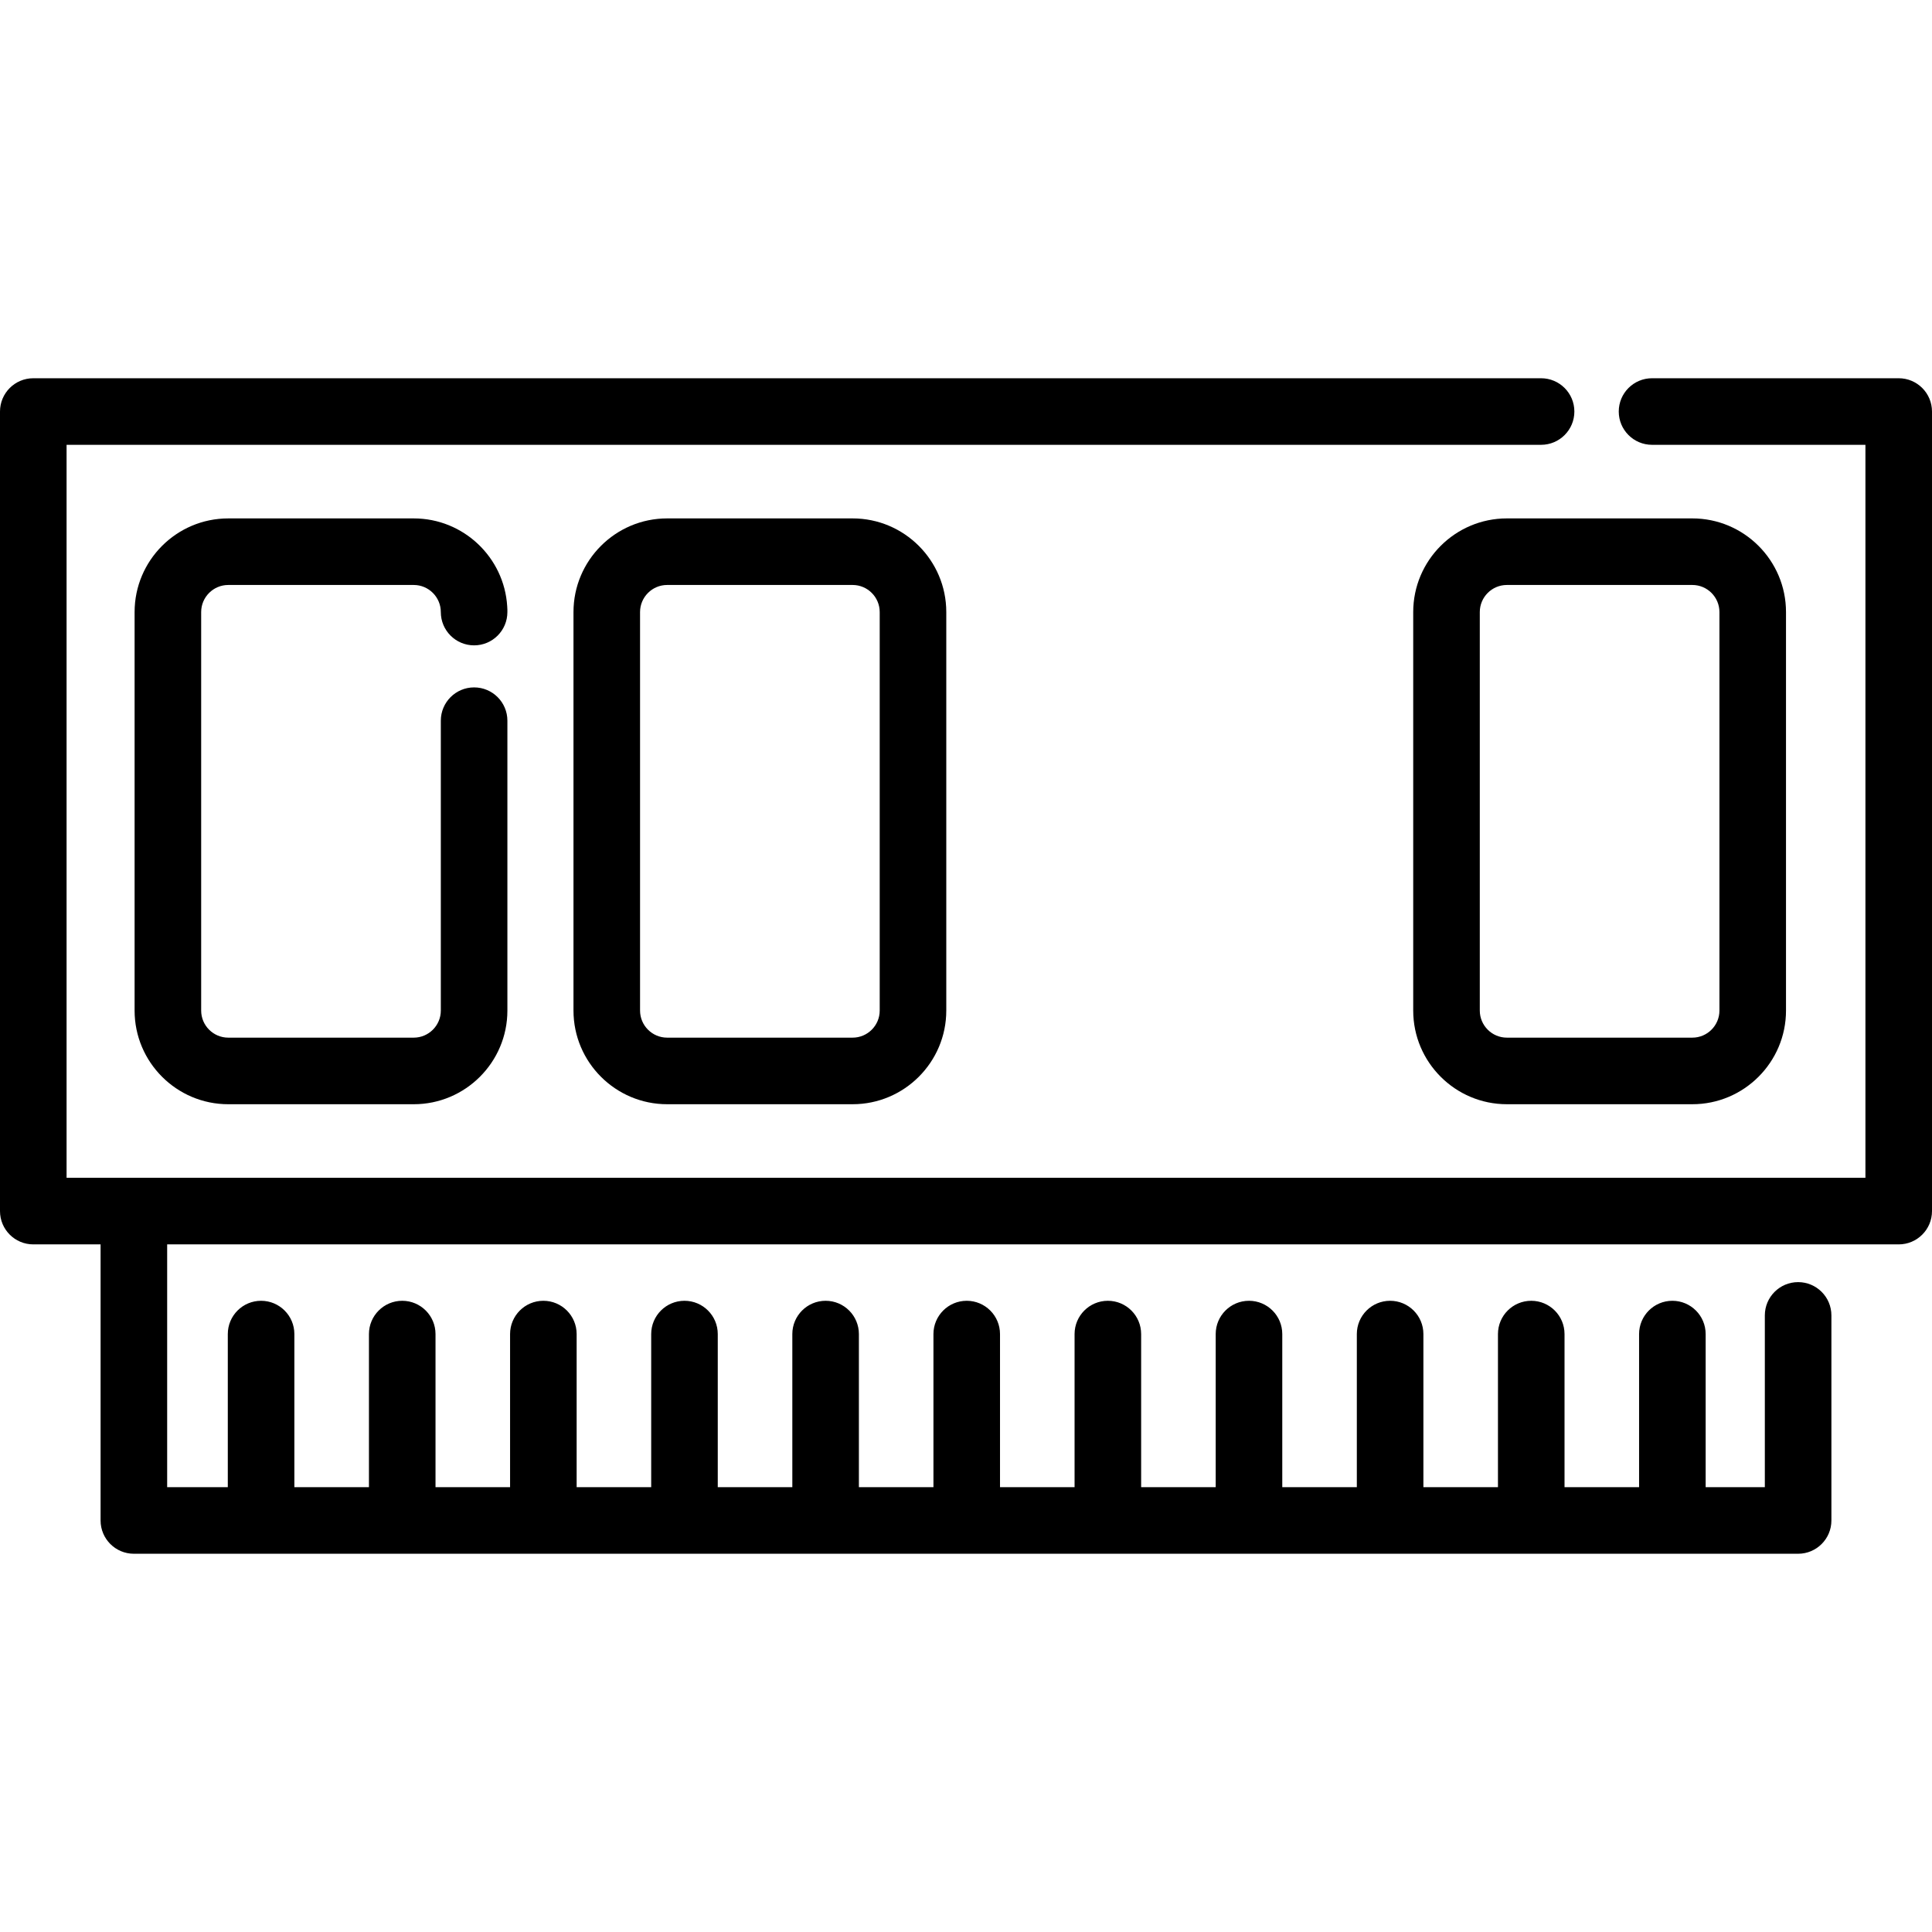 <?xml version="1.0" encoding="iso-8859-1"?>
<!-- Generator: Adobe Illustrator 19.0.0, SVG Export Plug-In . SVG Version: 6.00 Build 0)  -->
<svg xmlns="http://www.w3.org/2000/svg" xmlns:xlink="http://www.w3.org/1999/xlink" version="1.1" id="Layer_1" x="0px" y="0px" viewBox="0 0 512 512" style="enable-background:new 0 0 512 512;" xml:space="preserve">
<g>
	<g>
		<path d="M503.179,100.238h-65.372c-4.873,0-8.821,3.95-8.821,8.821c0,4.872,3.948,8.821,8.821,8.821h56.551v194.252H17.643    V117.881h390.759c4.873,0,8.821-3.95,8.821-8.821c0-4.872-3.948-8.821-8.821-8.821H8.821c-4.872,0-8.821,3.95-8.821,8.821v211.894    c0,4.872,3.95,8.821,8.821,8.821h17.834v73.165c0,4.872,3.95,8.821,8.821,8.821h441.045c4.873,0,8.821-3.95,8.821-8.821v-54.343    c0-4.872-3.948-8.821-8.821-8.821s-8.821,3.95-8.821,8.821v45.522h-15.683v-40.576c0-4.872-3.948-8.821-8.821-8.821    c-4.873,0-8.821,3.95-8.821,8.821v40.576h-19.758v-40.576c0-4.872-3.948-8.821-8.821-8.821c-4.873,0-8.821,3.95-8.821,8.821    v40.576h-19.759v-40.576c0-4.872-3.948-8.821-8.821-8.821c-4.873,0-8.821,3.95-8.821,8.821v40.576h-19.758v-40.576    c0-4.872-3.948-8.821-8.821-8.821c-4.873,0-8.821,3.95-8.821,8.821v40.576h-19.759v-40.576c0-4.872-3.948-8.821-8.821-8.821    c-4.873,0-8.821,3.95-8.821,8.821v40.576h-19.759v-40.576c0-4.872-3.948-8.821-8.821-8.821c-4.872,0-8.821,3.95-8.821,8.821    v40.576h-19.756v-40.576c0-4.872-3.95-8.821-8.821-8.821c-4.872,0-8.821,3.95-8.821,8.821v40.576h-19.759v-40.576    c0-4.872-3.95-8.821-8.821-8.821c-4.872,0-8.821,3.95-8.821,8.821v40.576h-19.757v-40.576c0-4.872-3.95-8.821-8.821-8.821    s-8.821,3.95-8.821,8.821v40.576h-19.759v-40.576c0-4.872-3.95-8.821-8.821-8.821c-4.872,0-8.821,3.95-8.821,8.821v40.576H78.011    v-40.576c0-4.872-3.95-8.821-8.821-8.821s-8.821,3.95-8.821,8.821v40.576h-16.07v-64.344h458.88c4.873,0,8.821-3.95,8.821-8.821    V109.059C512,104.188,508.05,100.238,503.179,100.238z"/>
	</g>
</g>
<g>
	<g>
		<path d="M60.493,155.025h49.149c3.959,0,7.179,3.221,7.179,7.181c0,4.872,3.95,8.821,8.821,8.821c4.872,0,8.821-3.95,8.821-8.821    v-0.621c0-0.309-0.016-0.616-0.047-0.917c-0.797-12.973-11.605-23.284-24.775-23.284H60.493    c-13.687,0-24.823,11.136-24.823,24.823v105.603c0,13.687,11.136,24.822,24.823,24.822h49.149    c13.687,0,24.822-11.135,24.822-24.822v-76.822c0-4.872-3.95-8.821-8.821-8.821c-4.872,0-8.821,3.95-8.821,8.821v76.82    c0,3.959-3.22,7.179-7.179,7.179H60.493c-3.959,0-7.181-3.22-7.181-7.179V162.204C53.313,158.245,56.533,155.025,60.493,155.025z"/>
	</g>
</g>
<g>
	<g>
		<path d="M225.951,137.382h-49.149c-13.687,0-24.823,11.136-24.823,24.823v105.603c0,13.687,11.136,24.822,24.823,24.822h49.149    c13.687,0,24.823-11.135,24.823-24.822V162.205C250.774,148.518,239.638,137.382,225.951,137.382z M233.132,267.808    c0,3.959-3.222,7.179-7.181,7.179h-49.149c-3.959,0-7.181-3.22-7.181-7.179V162.205c0-3.959,3.222-7.181,7.181-7.181h49.149    c3.959,0,7.181,3.22,7.181,7.181V267.808z"/>
	</g>
</g>
<g>
	<g>
		<path d="M448.487,137.382h-49.149c-13.686,0-24.822,11.135-24.822,24.823v105.603c0,13.687,11.136,24.822,24.822,24.822h49.149    c13.687,0,24.822-11.135,24.822-24.822V162.205C473.31,148.518,462.174,137.382,448.487,137.382z M455.668,267.808    c0,3.959-3.22,7.179-7.179,7.179H399.34c-3.959,0-7.179-3.22-7.179-7.179V162.205c0-3.959,3.22-7.181,7.179-7.181h49.149    c3.959,0,7.179,3.22,7.179,7.181V267.808z"/>
	</g>
</g>
<g>
</g>
<g>
</g>
<g>
</g>
<g>
</g>
<g>
</g>
<g>
</g>
<g>
</g>
<g>
</g>
<g>
</g>
<g>
</g>
<g>
</g>
<g>
</g>
<g>
</g>
<g>
</g>
<g>
</g>
</svg>
